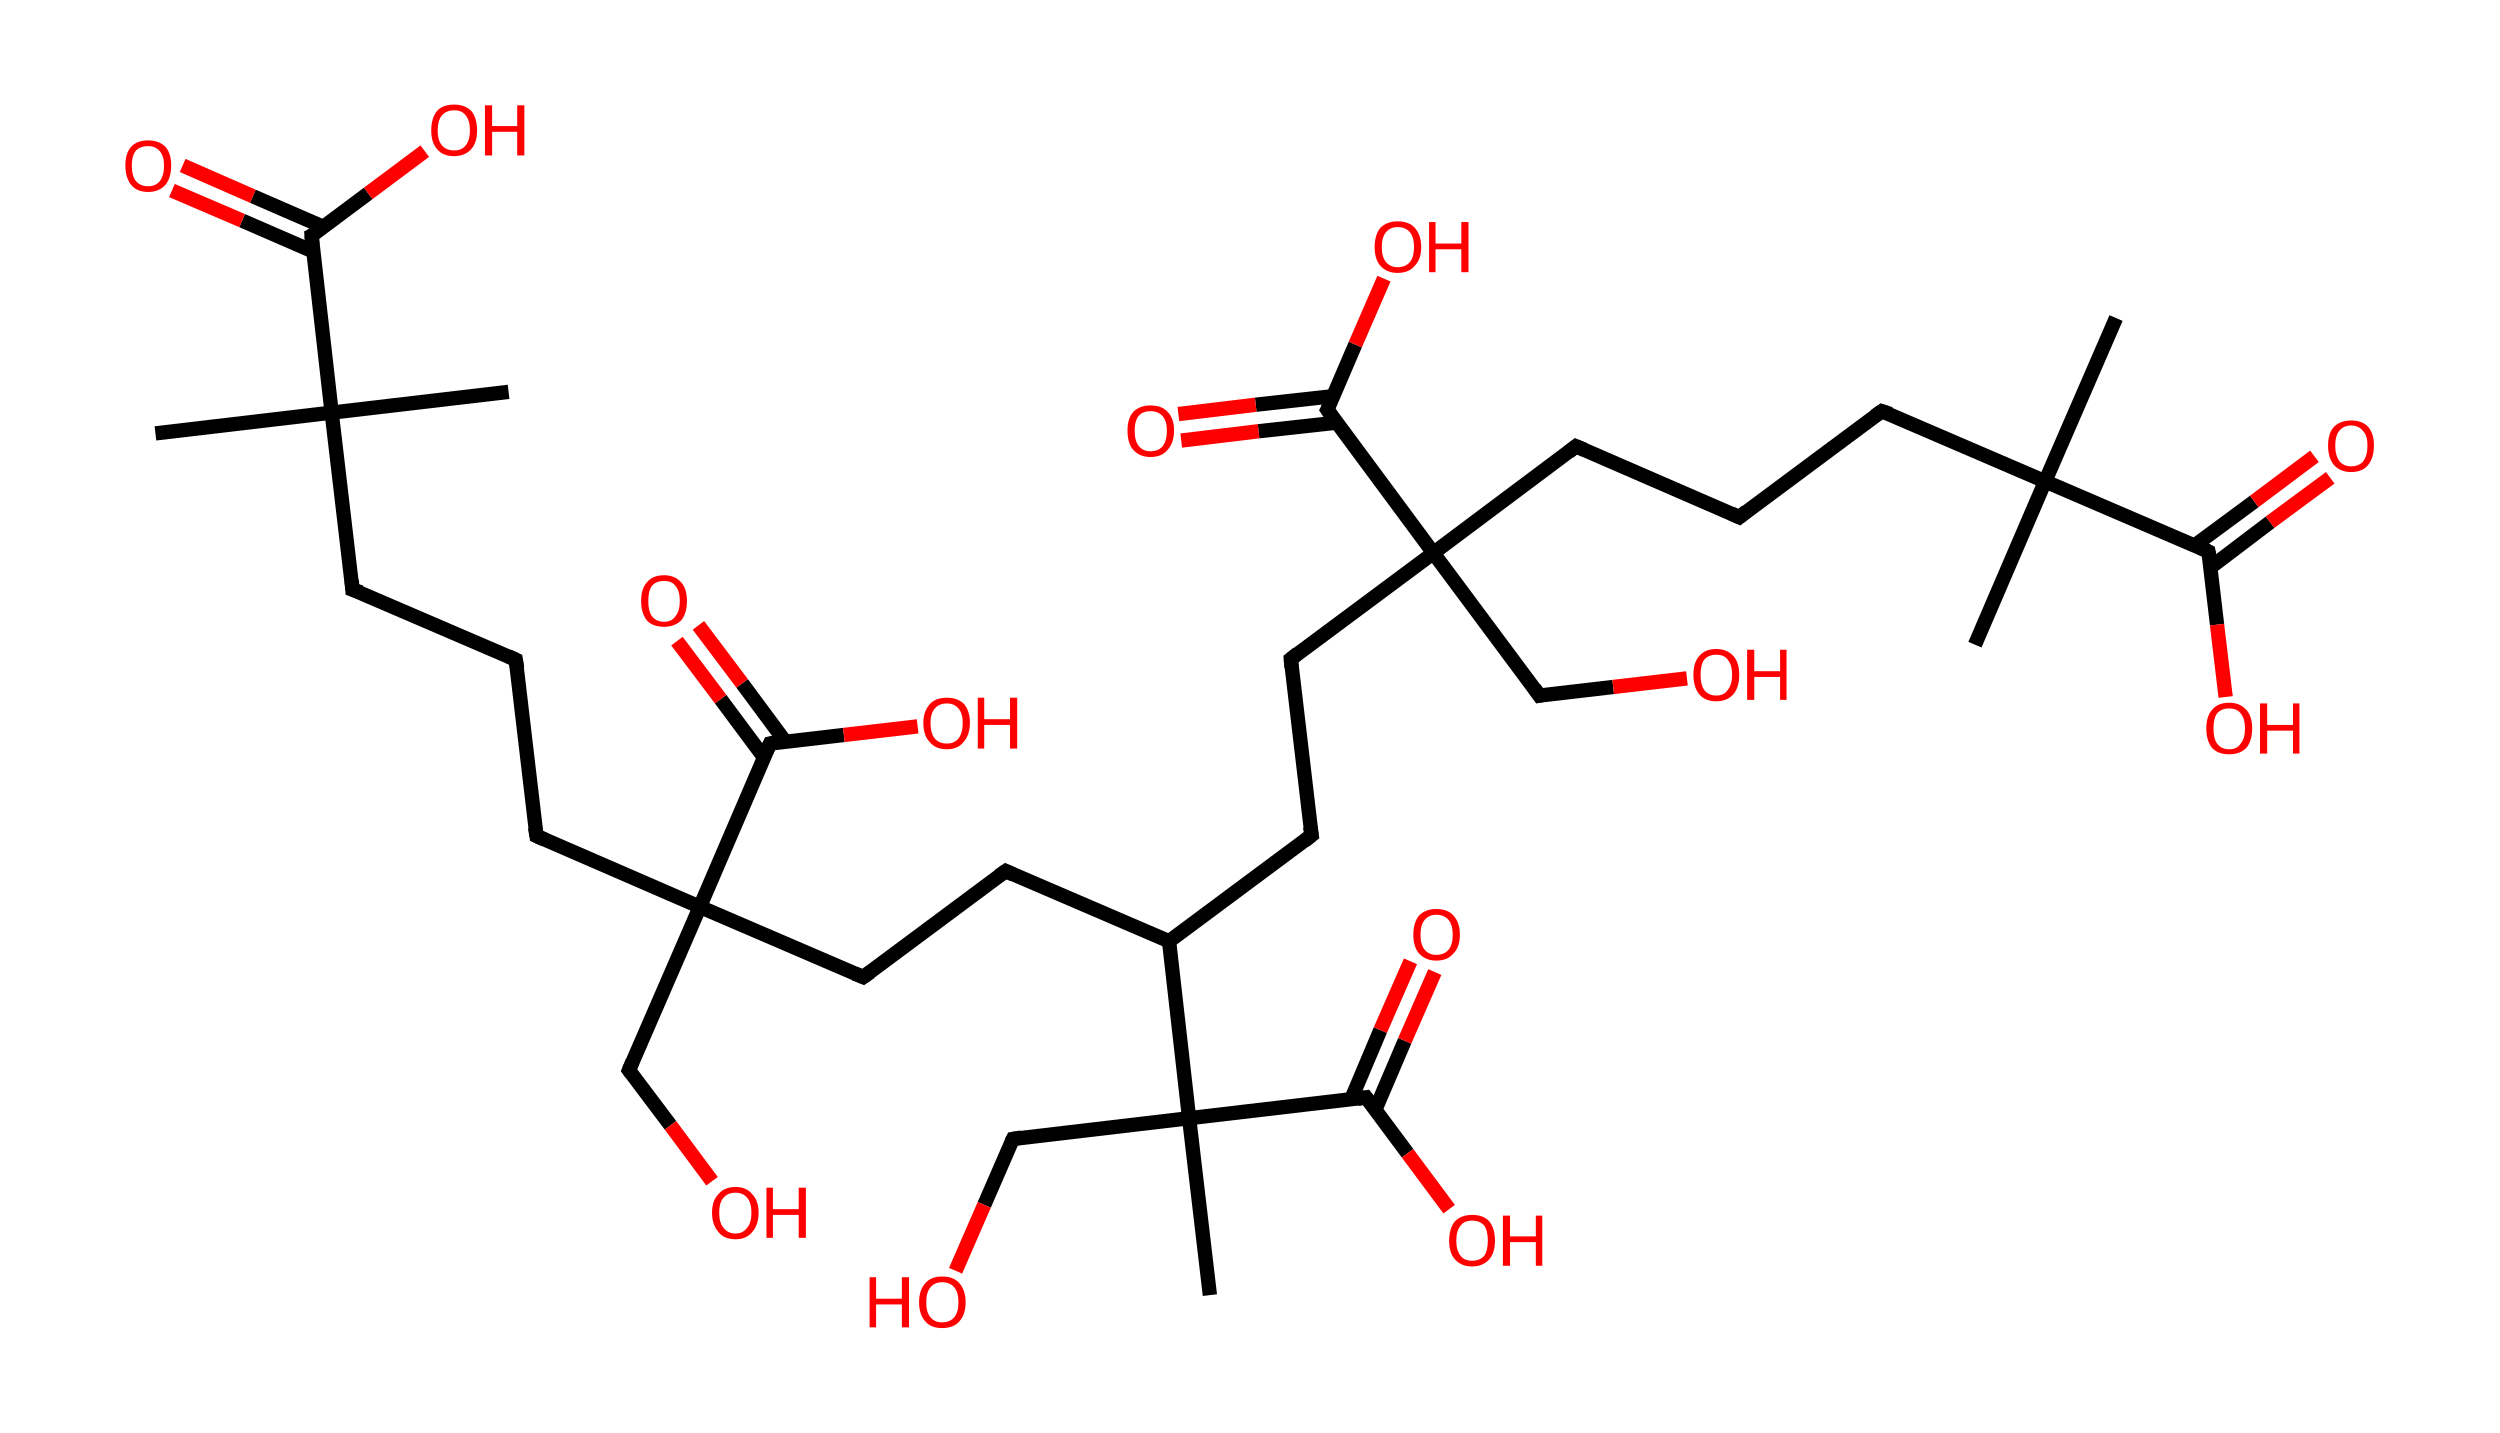 <?xml version='1.0' encoding='ASCII' standalone='yes'?>
<svg xmlns="http://www.w3.org/2000/svg" xmlns:rdkit="http://www.rdkit.org/xml" xmlns:xlink="http://www.w3.org/1999/xlink" version="1.1" baseProfile="full" xml:space="preserve" width="349px" height="200px" viewBox="0 0 349 200">
<!-- END OF HEADER -->
<rect style="opacity:1.0;fill:#FFFFFF;stroke:none" width="349.0" height="200.0" x="0.0" y="0.0"> </rect>
<path class="bond-0 atom-0 atom-1" d="M 21.7,60.5 L 46.3,57.6" style="fill:none;fill-rule:evenodd;stroke:#000000;stroke-width:2.0px;stroke-linecap:butt;stroke-linejoin:miter;stroke-opacity:1"/>
<path class="bond-1 atom-1 atom-2" d="M 46.3,57.6 L 71.0,54.7" style="fill:none;fill-rule:evenodd;stroke:#000000;stroke-width:2.0px;stroke-linecap:butt;stroke-linejoin:miter;stroke-opacity:1"/>
<path class="bond-2 atom-1 atom-3" d="M 46.3,57.6 L 49.2,82.3" style="fill:none;fill-rule:evenodd;stroke:#000000;stroke-width:2.0px;stroke-linecap:butt;stroke-linejoin:miter;stroke-opacity:1"/>
<path class="bond-3 atom-3 atom-4" d="M 49.2,82.3 L 72.0,92.1" style="fill:none;fill-rule:evenodd;stroke:#000000;stroke-width:2.0px;stroke-linecap:butt;stroke-linejoin:miter;stroke-opacity:1"/>
<path class="bond-4 atom-4 atom-5" d="M 72.0,92.1 L 74.9,116.7" style="fill:none;fill-rule:evenodd;stroke:#000000;stroke-width:2.0px;stroke-linecap:butt;stroke-linejoin:miter;stroke-opacity:1"/>
<path class="bond-5 atom-5 atom-6" d="M 74.9,116.7 L 97.7,126.6" style="fill:none;fill-rule:evenodd;stroke:#000000;stroke-width:2.0px;stroke-linecap:butt;stroke-linejoin:miter;stroke-opacity:1"/>
<path class="bond-6 atom-6 atom-7" d="M 97.7,126.6 L 87.8,149.4" style="fill:none;fill-rule:evenodd;stroke:#000000;stroke-width:2.0px;stroke-linecap:butt;stroke-linejoin:miter;stroke-opacity:1"/>
<path class="bond-7 atom-7 atom-8" d="M 87.8,149.4 L 93.6,157.1" style="fill:none;fill-rule:evenodd;stroke:#000000;stroke-width:2.0px;stroke-linecap:butt;stroke-linejoin:miter;stroke-opacity:1"/>
<path class="bond-7 atom-7 atom-8" d="M 93.6,157.1 L 99.4,164.9" style="fill:none;fill-rule:evenodd;stroke:#FF0000;stroke-width:2.0px;stroke-linecap:butt;stroke-linejoin:miter;stroke-opacity:1"/>
<path class="bond-8 atom-6 atom-9" d="M 97.7,126.6 L 120.5,136.4" style="fill:none;fill-rule:evenodd;stroke:#000000;stroke-width:2.0px;stroke-linecap:butt;stroke-linejoin:miter;stroke-opacity:1"/>
<path class="bond-9 atom-9 atom-10" d="M 120.5,136.4 L 140.4,121.6" style="fill:none;fill-rule:evenodd;stroke:#000000;stroke-width:2.0px;stroke-linecap:butt;stroke-linejoin:miter;stroke-opacity:1"/>
<path class="bond-10 atom-10 atom-11" d="M 140.4,121.6 L 163.2,131.4" style="fill:none;fill-rule:evenodd;stroke:#000000;stroke-width:2.0px;stroke-linecap:butt;stroke-linejoin:miter;stroke-opacity:1"/>
<path class="bond-11 atom-11 atom-12" d="M 163.2,131.4 L 183.1,116.6" style="fill:none;fill-rule:evenodd;stroke:#000000;stroke-width:2.0px;stroke-linecap:butt;stroke-linejoin:miter;stroke-opacity:1"/>
<path class="bond-12 atom-12 atom-13" d="M 183.1,116.6 L 180.2,92.0" style="fill:none;fill-rule:evenodd;stroke:#000000;stroke-width:2.0px;stroke-linecap:butt;stroke-linejoin:miter;stroke-opacity:1"/>
<path class="bond-13 atom-13 atom-14" d="M 180.2,92.0 L 200.1,77.2" style="fill:none;fill-rule:evenodd;stroke:#000000;stroke-width:2.0px;stroke-linecap:butt;stroke-linejoin:miter;stroke-opacity:1"/>
<path class="bond-14 atom-14 atom-15" d="M 200.1,77.2 L 214.9,97.1" style="fill:none;fill-rule:evenodd;stroke:#000000;stroke-width:2.0px;stroke-linecap:butt;stroke-linejoin:miter;stroke-opacity:1"/>
<path class="bond-15 atom-15 atom-16" d="M 214.9,97.1 L 225.2,95.9" style="fill:none;fill-rule:evenodd;stroke:#000000;stroke-width:2.0px;stroke-linecap:butt;stroke-linejoin:miter;stroke-opacity:1"/>
<path class="bond-15 atom-15 atom-16" d="M 225.2,95.9 L 235.5,94.7" style="fill:none;fill-rule:evenodd;stroke:#FF0000;stroke-width:2.0px;stroke-linecap:butt;stroke-linejoin:miter;stroke-opacity:1"/>
<path class="bond-16 atom-14 atom-17" d="M 200.1,77.2 L 220.0,62.3" style="fill:none;fill-rule:evenodd;stroke:#000000;stroke-width:2.0px;stroke-linecap:butt;stroke-linejoin:miter;stroke-opacity:1"/>
<path class="bond-17 atom-17 atom-18" d="M 220.0,62.3 L 242.8,72.2" style="fill:none;fill-rule:evenodd;stroke:#000000;stroke-width:2.0px;stroke-linecap:butt;stroke-linejoin:miter;stroke-opacity:1"/>
<path class="bond-18 atom-18 atom-19" d="M 242.8,72.2 L 262.7,57.4" style="fill:none;fill-rule:evenodd;stroke:#000000;stroke-width:2.0px;stroke-linecap:butt;stroke-linejoin:miter;stroke-opacity:1"/>
<path class="bond-19 atom-19 atom-20" d="M 262.7,57.4 L 285.5,67.2" style="fill:none;fill-rule:evenodd;stroke:#000000;stroke-width:2.0px;stroke-linecap:butt;stroke-linejoin:miter;stroke-opacity:1"/>
<path class="bond-20 atom-20 atom-21" d="M 285.5,67.2 L 275.7,90.0" style="fill:none;fill-rule:evenodd;stroke:#000000;stroke-width:2.0px;stroke-linecap:butt;stroke-linejoin:miter;stroke-opacity:1"/>
<path class="bond-21 atom-20 atom-22" d="M 285.5,67.2 L 295.4,44.4" style="fill:none;fill-rule:evenodd;stroke:#000000;stroke-width:2.0px;stroke-linecap:butt;stroke-linejoin:miter;stroke-opacity:1"/>
<path class="bond-22 atom-20 atom-23" d="M 285.5,67.2 L 308.3,77.0" style="fill:none;fill-rule:evenodd;stroke:#000000;stroke-width:2.0px;stroke-linecap:butt;stroke-linejoin:miter;stroke-opacity:1"/>
<path class="bond-23 atom-23 atom-24" d="M 308.6,79.2 L 316.9,72.9" style="fill:none;fill-rule:evenodd;stroke:#000000;stroke-width:2.0px;stroke-linecap:butt;stroke-linejoin:miter;stroke-opacity:1"/>
<path class="bond-23 atom-23 atom-24" d="M 316.9,72.9 L 325.3,66.7" style="fill:none;fill-rule:evenodd;stroke:#FF0000;stroke-width:2.0px;stroke-linecap:butt;stroke-linejoin:miter;stroke-opacity:1"/>
<path class="bond-23 atom-23 atom-24" d="M 306.3,76.2 L 314.7,70.0" style="fill:none;fill-rule:evenodd;stroke:#000000;stroke-width:2.0px;stroke-linecap:butt;stroke-linejoin:miter;stroke-opacity:1"/>
<path class="bond-23 atom-23 atom-24" d="M 314.7,70.0 L 323.1,63.7" style="fill:none;fill-rule:evenodd;stroke:#FF0000;stroke-width:2.0px;stroke-linecap:butt;stroke-linejoin:miter;stroke-opacity:1"/>
<path class="bond-24 atom-23 atom-25" d="M 308.3,77.0 L 309.5,87.2" style="fill:none;fill-rule:evenodd;stroke:#000000;stroke-width:2.0px;stroke-linecap:butt;stroke-linejoin:miter;stroke-opacity:1"/>
<path class="bond-24 atom-23 atom-25" d="M 309.5,87.2 L 310.7,97.3" style="fill:none;fill-rule:evenodd;stroke:#FF0000;stroke-width:2.0px;stroke-linecap:butt;stroke-linejoin:miter;stroke-opacity:1"/>
<path class="bond-25 atom-14 atom-26" d="M 200.1,77.2 L 185.3,57.2" style="fill:none;fill-rule:evenodd;stroke:#000000;stroke-width:2.0px;stroke-linecap:butt;stroke-linejoin:miter;stroke-opacity:1"/>
<path class="bond-26 atom-26 atom-27" d="M 186.1,55.3 L 175.3,56.5" style="fill:none;fill-rule:evenodd;stroke:#000000;stroke-width:2.0px;stroke-linecap:butt;stroke-linejoin:miter;stroke-opacity:1"/>
<path class="bond-26 atom-26 atom-27" d="M 175.3,56.5 L 164.5,57.8" style="fill:none;fill-rule:evenodd;stroke:#FF0000;stroke-width:2.0px;stroke-linecap:butt;stroke-linejoin:miter;stroke-opacity:1"/>
<path class="bond-26 atom-26 atom-27" d="M 186.6,59.0 L 175.7,60.2" style="fill:none;fill-rule:evenodd;stroke:#000000;stroke-width:2.0px;stroke-linecap:butt;stroke-linejoin:miter;stroke-opacity:1"/>
<path class="bond-26 atom-26 atom-27" d="M 175.7,60.2 L 164.9,61.5" style="fill:none;fill-rule:evenodd;stroke:#FF0000;stroke-width:2.0px;stroke-linecap:butt;stroke-linejoin:miter;stroke-opacity:1"/>
<path class="bond-27 atom-26 atom-28" d="M 185.3,57.2 L 189.2,48.1" style="fill:none;fill-rule:evenodd;stroke:#000000;stroke-width:2.0px;stroke-linecap:butt;stroke-linejoin:miter;stroke-opacity:1"/>
<path class="bond-27 atom-26 atom-28" d="M 189.2,48.1 L 193.2,38.9" style="fill:none;fill-rule:evenodd;stroke:#FF0000;stroke-width:2.0px;stroke-linecap:butt;stroke-linejoin:miter;stroke-opacity:1"/>
<path class="bond-28 atom-11 atom-29" d="M 163.2,131.4 L 166.0,156.1" style="fill:none;fill-rule:evenodd;stroke:#000000;stroke-width:2.0px;stroke-linecap:butt;stroke-linejoin:miter;stroke-opacity:1"/>
<path class="bond-29 atom-29 atom-30" d="M 166.0,156.1 L 168.9,180.8" style="fill:none;fill-rule:evenodd;stroke:#000000;stroke-width:2.0px;stroke-linecap:butt;stroke-linejoin:miter;stroke-opacity:1"/>
<path class="bond-30 atom-29 atom-31" d="M 166.0,156.1 L 141.4,159.0" style="fill:none;fill-rule:evenodd;stroke:#000000;stroke-width:2.0px;stroke-linecap:butt;stroke-linejoin:miter;stroke-opacity:1"/>
<path class="bond-31 atom-31 atom-32" d="M 141.4,159.0 L 137.4,168.2" style="fill:none;fill-rule:evenodd;stroke:#000000;stroke-width:2.0px;stroke-linecap:butt;stroke-linejoin:miter;stroke-opacity:1"/>
<path class="bond-31 atom-31 atom-32" d="M 137.4,168.2 L 133.4,177.4" style="fill:none;fill-rule:evenodd;stroke:#FF0000;stroke-width:2.0px;stroke-linecap:butt;stroke-linejoin:miter;stroke-opacity:1"/>
<path class="bond-32 atom-29 atom-33" d="M 166.0,156.1 L 190.7,153.2" style="fill:none;fill-rule:evenodd;stroke:#000000;stroke-width:2.0px;stroke-linecap:butt;stroke-linejoin:miter;stroke-opacity:1"/>
<path class="bond-33 atom-33 atom-34" d="M 192.0,154.9 L 196.1,145.3" style="fill:none;fill-rule:evenodd;stroke:#000000;stroke-width:2.0px;stroke-linecap:butt;stroke-linejoin:miter;stroke-opacity:1"/>
<path class="bond-33 atom-33 atom-34" d="M 196.1,145.3 L 200.3,135.7" style="fill:none;fill-rule:evenodd;stroke:#FF0000;stroke-width:2.0px;stroke-linecap:butt;stroke-linejoin:miter;stroke-opacity:1"/>
<path class="bond-33 atom-33 atom-34" d="M 188.6,153.5 L 192.7,143.8" style="fill:none;fill-rule:evenodd;stroke:#000000;stroke-width:2.0px;stroke-linecap:butt;stroke-linejoin:miter;stroke-opacity:1"/>
<path class="bond-33 atom-33 atom-34" d="M 192.7,143.8 L 196.9,134.2" style="fill:none;fill-rule:evenodd;stroke:#FF0000;stroke-width:2.0px;stroke-linecap:butt;stroke-linejoin:miter;stroke-opacity:1"/>
<path class="bond-34 atom-33 atom-35" d="M 190.7,153.2 L 196.5,161.0" style="fill:none;fill-rule:evenodd;stroke:#000000;stroke-width:2.0px;stroke-linecap:butt;stroke-linejoin:miter;stroke-opacity:1"/>
<path class="bond-34 atom-33 atom-35" d="M 196.5,161.0 L 202.3,168.8" style="fill:none;fill-rule:evenodd;stroke:#FF0000;stroke-width:2.0px;stroke-linecap:butt;stroke-linejoin:miter;stroke-opacity:1"/>
<path class="bond-35 atom-6 atom-36" d="M 97.7,126.6 L 107.5,103.8" style="fill:none;fill-rule:evenodd;stroke:#000000;stroke-width:2.0px;stroke-linecap:butt;stroke-linejoin:miter;stroke-opacity:1"/>
<path class="bond-36 atom-36 atom-37" d="M 109.6,103.5 L 103.6,95.4" style="fill:none;fill-rule:evenodd;stroke:#000000;stroke-width:2.0px;stroke-linecap:butt;stroke-linejoin:miter;stroke-opacity:1"/>
<path class="bond-36 atom-36 atom-37" d="M 103.6,95.4 L 97.5,87.3" style="fill:none;fill-rule:evenodd;stroke:#FF0000;stroke-width:2.0px;stroke-linecap:butt;stroke-linejoin:miter;stroke-opacity:1"/>
<path class="bond-36 atom-36 atom-37" d="M 106.7,105.8 L 100.6,97.6" style="fill:none;fill-rule:evenodd;stroke:#000000;stroke-width:2.0px;stroke-linecap:butt;stroke-linejoin:miter;stroke-opacity:1"/>
<path class="bond-36 atom-36 atom-37" d="M 100.6,97.6 L 94.5,89.5" style="fill:none;fill-rule:evenodd;stroke:#FF0000;stroke-width:2.0px;stroke-linecap:butt;stroke-linejoin:miter;stroke-opacity:1"/>
<path class="bond-37 atom-36 atom-38" d="M 107.5,103.8 L 117.8,102.6" style="fill:none;fill-rule:evenodd;stroke:#000000;stroke-width:2.0px;stroke-linecap:butt;stroke-linejoin:miter;stroke-opacity:1"/>
<path class="bond-37 atom-36 atom-38" d="M 117.8,102.6 L 128.1,101.4" style="fill:none;fill-rule:evenodd;stroke:#FF0000;stroke-width:2.0px;stroke-linecap:butt;stroke-linejoin:miter;stroke-opacity:1"/>
<path class="bond-38 atom-1 atom-39" d="M 46.3,57.6 L 43.5,32.9" style="fill:none;fill-rule:evenodd;stroke:#000000;stroke-width:2.0px;stroke-linecap:butt;stroke-linejoin:miter;stroke-opacity:1"/>
<path class="bond-39 atom-39 atom-40" d="M 45.2,31.7 L 35.3,27.4" style="fill:none;fill-rule:evenodd;stroke:#000000;stroke-width:2.0px;stroke-linecap:butt;stroke-linejoin:miter;stroke-opacity:1"/>
<path class="bond-39 atom-39 atom-40" d="M 35.3,27.4 L 25.5,23.1" style="fill:none;fill-rule:evenodd;stroke:#FF0000;stroke-width:2.0px;stroke-linecap:butt;stroke-linejoin:miter;stroke-opacity:1"/>
<path class="bond-39 atom-39 atom-40" d="M 43.7,35.1 L 33.8,30.8" style="fill:none;fill-rule:evenodd;stroke:#000000;stroke-width:2.0px;stroke-linecap:butt;stroke-linejoin:miter;stroke-opacity:1"/>
<path class="bond-39 atom-39 atom-40" d="M 33.8,30.8 L 24.0,26.6" style="fill:none;fill-rule:evenodd;stroke:#FF0000;stroke-width:2.0px;stroke-linecap:butt;stroke-linejoin:miter;stroke-opacity:1"/>
<path class="bond-40 atom-39 atom-41" d="M 43.5,32.9 L 51.4,27.0" style="fill:none;fill-rule:evenodd;stroke:#000000;stroke-width:2.0px;stroke-linecap:butt;stroke-linejoin:miter;stroke-opacity:1"/>
<path class="bond-40 atom-39 atom-41" d="M 51.4,27.0 L 59.3,21.1" style="fill:none;fill-rule:evenodd;stroke:#FF0000;stroke-width:2.0px;stroke-linecap:butt;stroke-linejoin:miter;stroke-opacity:1"/>
<path d="M 49.1,81.0 L 49.2,82.3 L 50.4,82.7" style="fill:none;stroke:#000000;stroke-width:2.0px;stroke-linecap:butt;stroke-linejoin:miter;stroke-opacity:1;"/>
<path d="M 70.9,91.6 L 72.0,92.1 L 72.2,93.3" style="fill:none;stroke:#000000;stroke-width:2.0px;stroke-linecap:butt;stroke-linejoin:miter;stroke-opacity:1;"/>
<path d="M 74.7,115.5 L 74.9,116.7 L 76.0,117.2" style="fill:none;stroke:#000000;stroke-width:2.0px;stroke-linecap:butt;stroke-linejoin:miter;stroke-opacity:1;"/>
<path d="M 88.3,148.2 L 87.8,149.4 L 88.1,149.8" style="fill:none;stroke:#000000;stroke-width:2.0px;stroke-linecap:butt;stroke-linejoin:miter;stroke-opacity:1;"/>
<path d="M 119.3,135.9 L 120.5,136.4 L 121.5,135.7" style="fill:none;stroke:#000000;stroke-width:2.0px;stroke-linecap:butt;stroke-linejoin:miter;stroke-opacity:1;"/>
<path d="M 139.4,122.3 L 140.4,121.6 L 141.5,122.1" style="fill:none;stroke:#000000;stroke-width:2.0px;stroke-linecap:butt;stroke-linejoin:miter;stroke-opacity:1;"/>
<path d="M 182.1,117.4 L 183.1,116.6 L 182.9,115.4" style="fill:none;stroke:#000000;stroke-width:2.0px;stroke-linecap:butt;stroke-linejoin:miter;stroke-opacity:1;"/>
<path d="M 180.3,93.2 L 180.2,92.0 L 181.2,91.2" style="fill:none;stroke:#000000;stroke-width:2.0px;stroke-linecap:butt;stroke-linejoin:miter;stroke-opacity:1;"/>
<path d="M 214.2,96.1 L 214.9,97.1 L 215.4,97.0" style="fill:none;stroke:#000000;stroke-width:2.0px;stroke-linecap:butt;stroke-linejoin:miter;stroke-opacity:1;"/>
<path d="M 219.0,63.1 L 220.0,62.3 L 221.2,62.8" style="fill:none;stroke:#000000;stroke-width:2.0px;stroke-linecap:butt;stroke-linejoin:miter;stroke-opacity:1;"/>
<path d="M 241.7,71.7 L 242.8,72.2 L 243.8,71.4" style="fill:none;stroke:#000000;stroke-width:2.0px;stroke-linecap:butt;stroke-linejoin:miter;stroke-opacity:1;"/>
<path d="M 261.7,58.1 L 262.7,57.4 L 263.9,57.8" style="fill:none;stroke:#000000;stroke-width:2.0px;stroke-linecap:butt;stroke-linejoin:miter;stroke-opacity:1;"/>
<path d="M 307.2,76.5 L 308.3,77.0 L 308.4,77.5" style="fill:none;stroke:#000000;stroke-width:2.0px;stroke-linecap:butt;stroke-linejoin:miter;stroke-opacity:1;"/>
<path d="M 186.0,58.2 L 185.3,57.2 L 185.5,56.8" style="fill:none;stroke:#000000;stroke-width:2.0px;stroke-linecap:butt;stroke-linejoin:miter;stroke-opacity:1;"/>
<path d="M 142.6,158.8 L 141.4,159.0 L 141.2,159.4" style="fill:none;stroke:#000000;stroke-width:2.0px;stroke-linecap:butt;stroke-linejoin:miter;stroke-opacity:1;"/>
<path d="M 189.5,153.4 L 190.7,153.2 L 191.0,153.6" style="fill:none;stroke:#000000;stroke-width:2.0px;stroke-linecap:butt;stroke-linejoin:miter;stroke-opacity:1;"/>
<path d="M 107.0,104.9 L 107.5,103.8 L 108.0,103.7" style="fill:none;stroke:#000000;stroke-width:2.0px;stroke-linecap:butt;stroke-linejoin:miter;stroke-opacity:1;"/>
<path d="M 43.6,34.2 L 43.5,32.9 L 43.9,32.7" style="fill:none;stroke:#000000;stroke-width:2.0px;stroke-linecap:butt;stroke-linejoin:miter;stroke-opacity:1;"/>
<path class="atom-8" d="M 99.4 169.3 Q 99.4 167.6, 100.3 166.7 Q 101.1 165.7, 102.7 165.7 Q 104.2 165.7, 105.0 166.7 Q 105.9 167.6, 105.9 169.3 Q 105.9 171.0, 105.0 172.0 Q 104.2 173.0, 102.7 173.0 Q 101.1 173.0, 100.3 172.0 Q 99.4 171.0, 99.4 169.3 M 102.7 172.2 Q 103.7 172.2, 104.3 171.4 Q 104.9 170.7, 104.9 169.3 Q 104.9 167.9, 104.3 167.2 Q 103.7 166.5, 102.7 166.5 Q 101.6 166.5, 101.0 167.2 Q 100.4 167.9, 100.4 169.3 Q 100.4 170.7, 101.0 171.4 Q 101.6 172.2, 102.7 172.2 " fill="#FF0000"/>
<path class="atom-8" d="M 107.0 165.8 L 107.9 165.8 L 107.9 168.8 L 111.5 168.8 L 111.5 165.8 L 112.5 165.8 L 112.5 172.8 L 111.5 172.8 L 111.5 169.6 L 107.9 169.6 L 107.9 172.8 L 107.0 172.8 L 107.0 165.8 " fill="#FF0000"/>
<path class="atom-16" d="M 236.4 94.2 Q 236.4 92.5, 237.2 91.6 Q 238.0 90.6, 239.6 90.6 Q 241.1 90.6, 242.0 91.6 Q 242.8 92.5, 242.8 94.2 Q 242.8 95.9, 242.0 96.9 Q 241.1 97.9, 239.6 97.9 Q 238.0 97.9, 237.2 96.9 Q 236.4 95.9, 236.4 94.2 M 239.6 97.1 Q 240.7 97.1, 241.2 96.3 Q 241.8 95.6, 241.8 94.2 Q 241.8 92.8, 241.2 92.1 Q 240.7 91.4, 239.6 91.4 Q 238.5 91.4, 237.9 92.1 Q 237.4 92.8, 237.4 94.2 Q 237.4 95.6, 237.9 96.3 Q 238.5 97.1, 239.6 97.1 " fill="#FF0000"/>
<path class="atom-16" d="M 243.9 90.7 L 244.9 90.7 L 244.9 93.7 L 248.5 93.7 L 248.5 90.7 L 249.4 90.7 L 249.4 97.7 L 248.5 97.7 L 248.5 94.5 L 244.9 94.5 L 244.9 97.7 L 243.9 97.7 L 243.9 90.7 " fill="#FF0000"/>
<path class="atom-24" d="M 325.0 62.2 Q 325.0 60.5, 325.8 59.6 Q 326.7 58.7, 328.2 58.7 Q 329.8 58.7, 330.6 59.6 Q 331.4 60.5, 331.4 62.2 Q 331.4 63.9, 330.6 64.9 Q 329.8 65.9, 328.2 65.9 Q 326.7 65.9, 325.8 64.9 Q 325.0 63.9, 325.0 62.2 M 328.2 65.1 Q 329.3 65.1, 329.9 64.4 Q 330.5 63.6, 330.5 62.2 Q 330.5 60.8, 329.9 60.2 Q 329.3 59.4, 328.2 59.4 Q 327.2 59.4, 326.6 60.1 Q 326.0 60.8, 326.0 62.2 Q 326.0 63.6, 326.6 64.4 Q 327.2 65.1, 328.2 65.1 " fill="#FF0000"/>
<path class="atom-25" d="M 308.0 101.7 Q 308.0 100.0, 308.8 99.1 Q 309.6 98.1, 311.2 98.1 Q 312.7 98.1, 313.6 99.1 Q 314.4 100.0, 314.4 101.7 Q 314.4 103.4, 313.6 104.4 Q 312.7 105.3, 311.2 105.3 Q 309.6 105.3, 308.8 104.4 Q 308.0 103.4, 308.0 101.7 M 311.2 104.6 Q 312.3 104.6, 312.8 103.8 Q 313.4 103.1, 313.4 101.7 Q 313.4 100.3, 312.8 99.6 Q 312.3 98.9, 311.2 98.9 Q 310.1 98.9, 309.5 99.6 Q 309.0 100.3, 309.0 101.7 Q 309.0 103.1, 309.5 103.8 Q 310.1 104.6, 311.2 104.6 " fill="#FF0000"/>
<path class="atom-25" d="M 315.5 98.2 L 316.5 98.2 L 316.5 101.2 L 320.1 101.2 L 320.1 98.2 L 321.0 98.2 L 321.0 105.2 L 320.1 105.2 L 320.1 102.0 L 316.5 102.0 L 316.5 105.2 L 315.5 105.2 L 315.5 98.2 " fill="#FF0000"/>
<path class="atom-27" d="M 157.4 60.1 Q 157.4 58.4, 158.2 57.5 Q 159.1 56.6, 160.6 56.6 Q 162.2 56.6, 163.0 57.5 Q 163.9 58.4, 163.9 60.1 Q 163.9 61.8, 163.0 62.8 Q 162.2 63.8, 160.6 63.8 Q 159.1 63.8, 158.2 62.8 Q 157.4 61.9, 157.4 60.1 M 160.6 63.0 Q 161.7 63.0, 162.3 62.3 Q 162.9 61.5, 162.9 60.1 Q 162.9 58.8, 162.3 58.1 Q 161.7 57.4, 160.6 57.4 Q 159.6 57.4, 159.0 58.0 Q 158.4 58.7, 158.4 60.1 Q 158.4 61.6, 159.0 62.3 Q 159.6 63.0, 160.6 63.0 " fill="#FF0000"/>
<path class="atom-28" d="M 191.9 34.5 Q 191.9 32.8, 192.7 31.8 Q 193.6 30.9, 195.1 30.9 Q 196.7 30.9, 197.5 31.8 Q 198.4 32.8, 198.4 34.5 Q 198.4 36.2, 197.5 37.1 Q 196.7 38.1, 195.1 38.1 Q 193.6 38.1, 192.7 37.1 Q 191.9 36.2, 191.9 34.5 M 195.1 37.3 Q 196.2 37.3, 196.8 36.6 Q 197.4 35.9, 197.4 34.5 Q 197.4 33.1, 196.8 32.4 Q 196.2 31.7, 195.1 31.7 Q 194.1 31.7, 193.5 32.4 Q 192.9 33.1, 192.9 34.5 Q 192.9 35.9, 193.5 36.6 Q 194.1 37.3, 195.1 37.3 " fill="#FF0000"/>
<path class="atom-28" d="M 199.5 31.0 L 200.4 31.0 L 200.4 34.0 L 204.0 34.0 L 204.0 31.0 L 205.0 31.0 L 205.0 38.0 L 204.0 38.0 L 204.0 34.8 L 200.4 34.8 L 200.4 38.0 L 199.5 38.0 L 199.5 31.0 " fill="#FF0000"/>
<path class="atom-32" d="M 121.4 178.3 L 122.3 178.3 L 122.3 181.3 L 125.9 181.3 L 125.9 178.3 L 126.9 178.3 L 126.9 185.3 L 125.9 185.3 L 125.9 182.1 L 122.3 182.1 L 122.3 185.3 L 121.4 185.3 L 121.4 178.3 " fill="#FF0000"/>
<path class="atom-32" d="M 128.3 181.8 Q 128.3 180.1, 129.2 179.1 Q 130.0 178.2, 131.5 178.2 Q 133.1 178.2, 133.9 179.1 Q 134.8 180.1, 134.8 181.8 Q 134.8 183.5, 133.9 184.5 Q 133.1 185.4, 131.5 185.4 Q 130.0 185.4, 129.2 184.5 Q 128.3 183.5, 128.3 181.8 M 131.5 184.6 Q 132.6 184.6, 133.2 183.9 Q 133.8 183.2, 133.8 181.8 Q 133.8 180.4, 133.2 179.7 Q 132.6 179.0, 131.5 179.0 Q 130.5 179.0, 129.9 179.7 Q 129.3 180.4, 129.3 181.8 Q 129.3 183.2, 129.9 183.9 Q 130.5 184.6, 131.5 184.6 " fill="#FF0000"/>
<path class="atom-34" d="M 197.3 130.5 Q 197.3 128.8, 198.1 127.8 Q 199.0 126.9, 200.5 126.9 Q 202.1 126.9, 202.9 127.8 Q 203.8 128.8, 203.8 130.5 Q 203.8 132.2, 202.9 133.1 Q 202.1 134.1, 200.5 134.1 Q 199.0 134.1, 198.1 133.1 Q 197.3 132.2, 197.3 130.5 M 200.5 133.3 Q 201.6 133.3, 202.2 132.6 Q 202.8 131.9, 202.8 130.5 Q 202.8 129.1, 202.2 128.4 Q 201.6 127.7, 200.5 127.7 Q 199.5 127.7, 198.9 128.4 Q 198.3 129.1, 198.3 130.5 Q 198.3 131.9, 198.9 132.6 Q 199.5 133.3, 200.5 133.3 " fill="#FF0000"/>
<path class="atom-35" d="M 202.3 173.2 Q 202.3 171.5, 203.1 170.5 Q 204.0 169.6, 205.5 169.6 Q 207.1 169.6, 207.9 170.5 Q 208.7 171.5, 208.7 173.2 Q 208.7 174.9, 207.9 175.8 Q 207.0 176.8, 205.5 176.8 Q 204.0 176.8, 203.1 175.8 Q 202.3 174.9, 202.3 173.2 M 205.5 176.0 Q 206.6 176.0, 207.2 175.3 Q 207.7 174.6, 207.7 173.2 Q 207.7 171.8, 207.2 171.1 Q 206.6 170.4, 205.5 170.4 Q 204.4 170.4, 203.9 171.1 Q 203.3 171.8, 203.3 173.2 Q 203.3 174.6, 203.9 175.3 Q 204.4 176.0, 205.5 176.0 " fill="#FF0000"/>
<path class="atom-35" d="M 209.8 169.7 L 210.8 169.7 L 210.8 172.6 L 214.4 172.6 L 214.4 169.7 L 215.3 169.7 L 215.3 176.7 L 214.4 176.7 L 214.4 173.4 L 210.8 173.4 L 210.8 176.7 L 209.8 176.7 L 209.8 169.7 " fill="#FF0000"/>
<path class="atom-37" d="M 89.5 83.9 Q 89.5 82.2, 90.3 81.3 Q 91.1 80.3, 92.7 80.3 Q 94.2 80.3, 95.1 81.3 Q 95.9 82.2, 95.9 83.9 Q 95.9 85.6, 95.1 86.6 Q 94.2 87.5, 92.7 87.5 Q 91.1 87.5, 90.3 86.6 Q 89.5 85.6, 89.5 83.9 M 92.7 86.8 Q 93.8 86.8, 94.3 86.0 Q 94.9 85.3, 94.9 83.9 Q 94.9 82.5, 94.3 81.8 Q 93.8 81.1, 92.7 81.1 Q 91.6 81.1, 91.0 81.8 Q 90.5 82.5, 90.5 83.9 Q 90.5 85.3, 91.0 86.0 Q 91.6 86.8, 92.7 86.8 " fill="#FF0000"/>
<path class="atom-38" d="M 128.9 100.9 Q 128.9 99.3, 129.8 98.3 Q 130.6 97.4, 132.2 97.4 Q 133.7 97.4, 134.6 98.3 Q 135.4 99.3, 135.4 100.9 Q 135.4 102.6, 134.5 103.6 Q 133.7 104.6, 132.2 104.6 Q 130.6 104.6, 129.8 103.6 Q 128.9 102.7, 128.9 100.9 M 132.2 103.8 Q 133.2 103.8, 133.8 103.1 Q 134.4 102.3, 134.4 100.9 Q 134.4 99.6, 133.8 98.9 Q 133.2 98.2, 132.2 98.2 Q 131.1 98.2, 130.5 98.9 Q 129.9 99.6, 129.9 100.9 Q 129.9 102.4, 130.5 103.1 Q 131.1 103.8, 132.2 103.8 " fill="#FF0000"/>
<path class="atom-38" d="M 136.5 97.4 L 137.4 97.4 L 137.4 100.4 L 141.0 100.4 L 141.0 97.4 L 142.0 97.4 L 142.0 104.5 L 141.0 104.5 L 141.0 101.2 L 137.4 101.2 L 137.4 104.5 L 136.5 104.5 L 136.5 97.4 " fill="#FF0000"/>
<path class="atom-40" d="M 17.5 23.1 Q 17.5 21.4, 18.3 20.5 Q 19.1 19.6, 20.7 19.6 Q 22.2 19.6, 23.1 20.5 Q 23.9 21.4, 23.9 23.1 Q 23.9 24.8, 23.1 25.8 Q 22.2 26.8, 20.7 26.8 Q 19.1 26.8, 18.3 25.8 Q 17.5 24.8, 17.5 23.1 M 20.7 26.0 Q 21.7 26.0, 22.3 25.3 Q 22.9 24.5, 22.9 23.1 Q 22.9 21.8, 22.3 21.1 Q 21.7 20.4, 20.7 20.4 Q 19.6 20.4, 19.0 21.0 Q 18.4 21.7, 18.4 23.1 Q 18.4 24.6, 19.0 25.3 Q 19.6 26.0, 20.7 26.0 " fill="#FF0000"/>
<path class="atom-41" d="M 60.2 18.2 Q 60.2 16.5, 61.0 15.5 Q 61.8 14.6, 63.4 14.6 Q 64.9 14.6, 65.8 15.5 Q 66.6 16.5, 66.6 18.2 Q 66.6 19.9, 65.8 20.8 Q 64.9 21.8, 63.4 21.8 Q 61.8 21.8, 61.0 20.8 Q 60.2 19.9, 60.2 18.2 M 63.4 21.0 Q 64.5 21.0, 65.0 20.3 Q 65.6 19.6, 65.6 18.2 Q 65.6 16.8, 65.0 16.1 Q 64.5 15.4, 63.4 15.4 Q 62.3 15.4, 61.7 16.1 Q 61.1 16.8, 61.1 18.2 Q 61.1 19.6, 61.7 20.3 Q 62.3 21.0, 63.4 21.0 " fill="#FF0000"/>
<path class="atom-41" d="M 67.7 14.7 L 68.7 14.7 L 68.7 17.6 L 72.2 17.6 L 72.2 14.7 L 73.2 14.7 L 73.2 21.7 L 72.2 21.7 L 72.2 18.4 L 68.7 18.4 L 68.7 21.7 L 67.7 21.7 L 67.7 14.7 " fill="#FF0000"/>
</svg>
